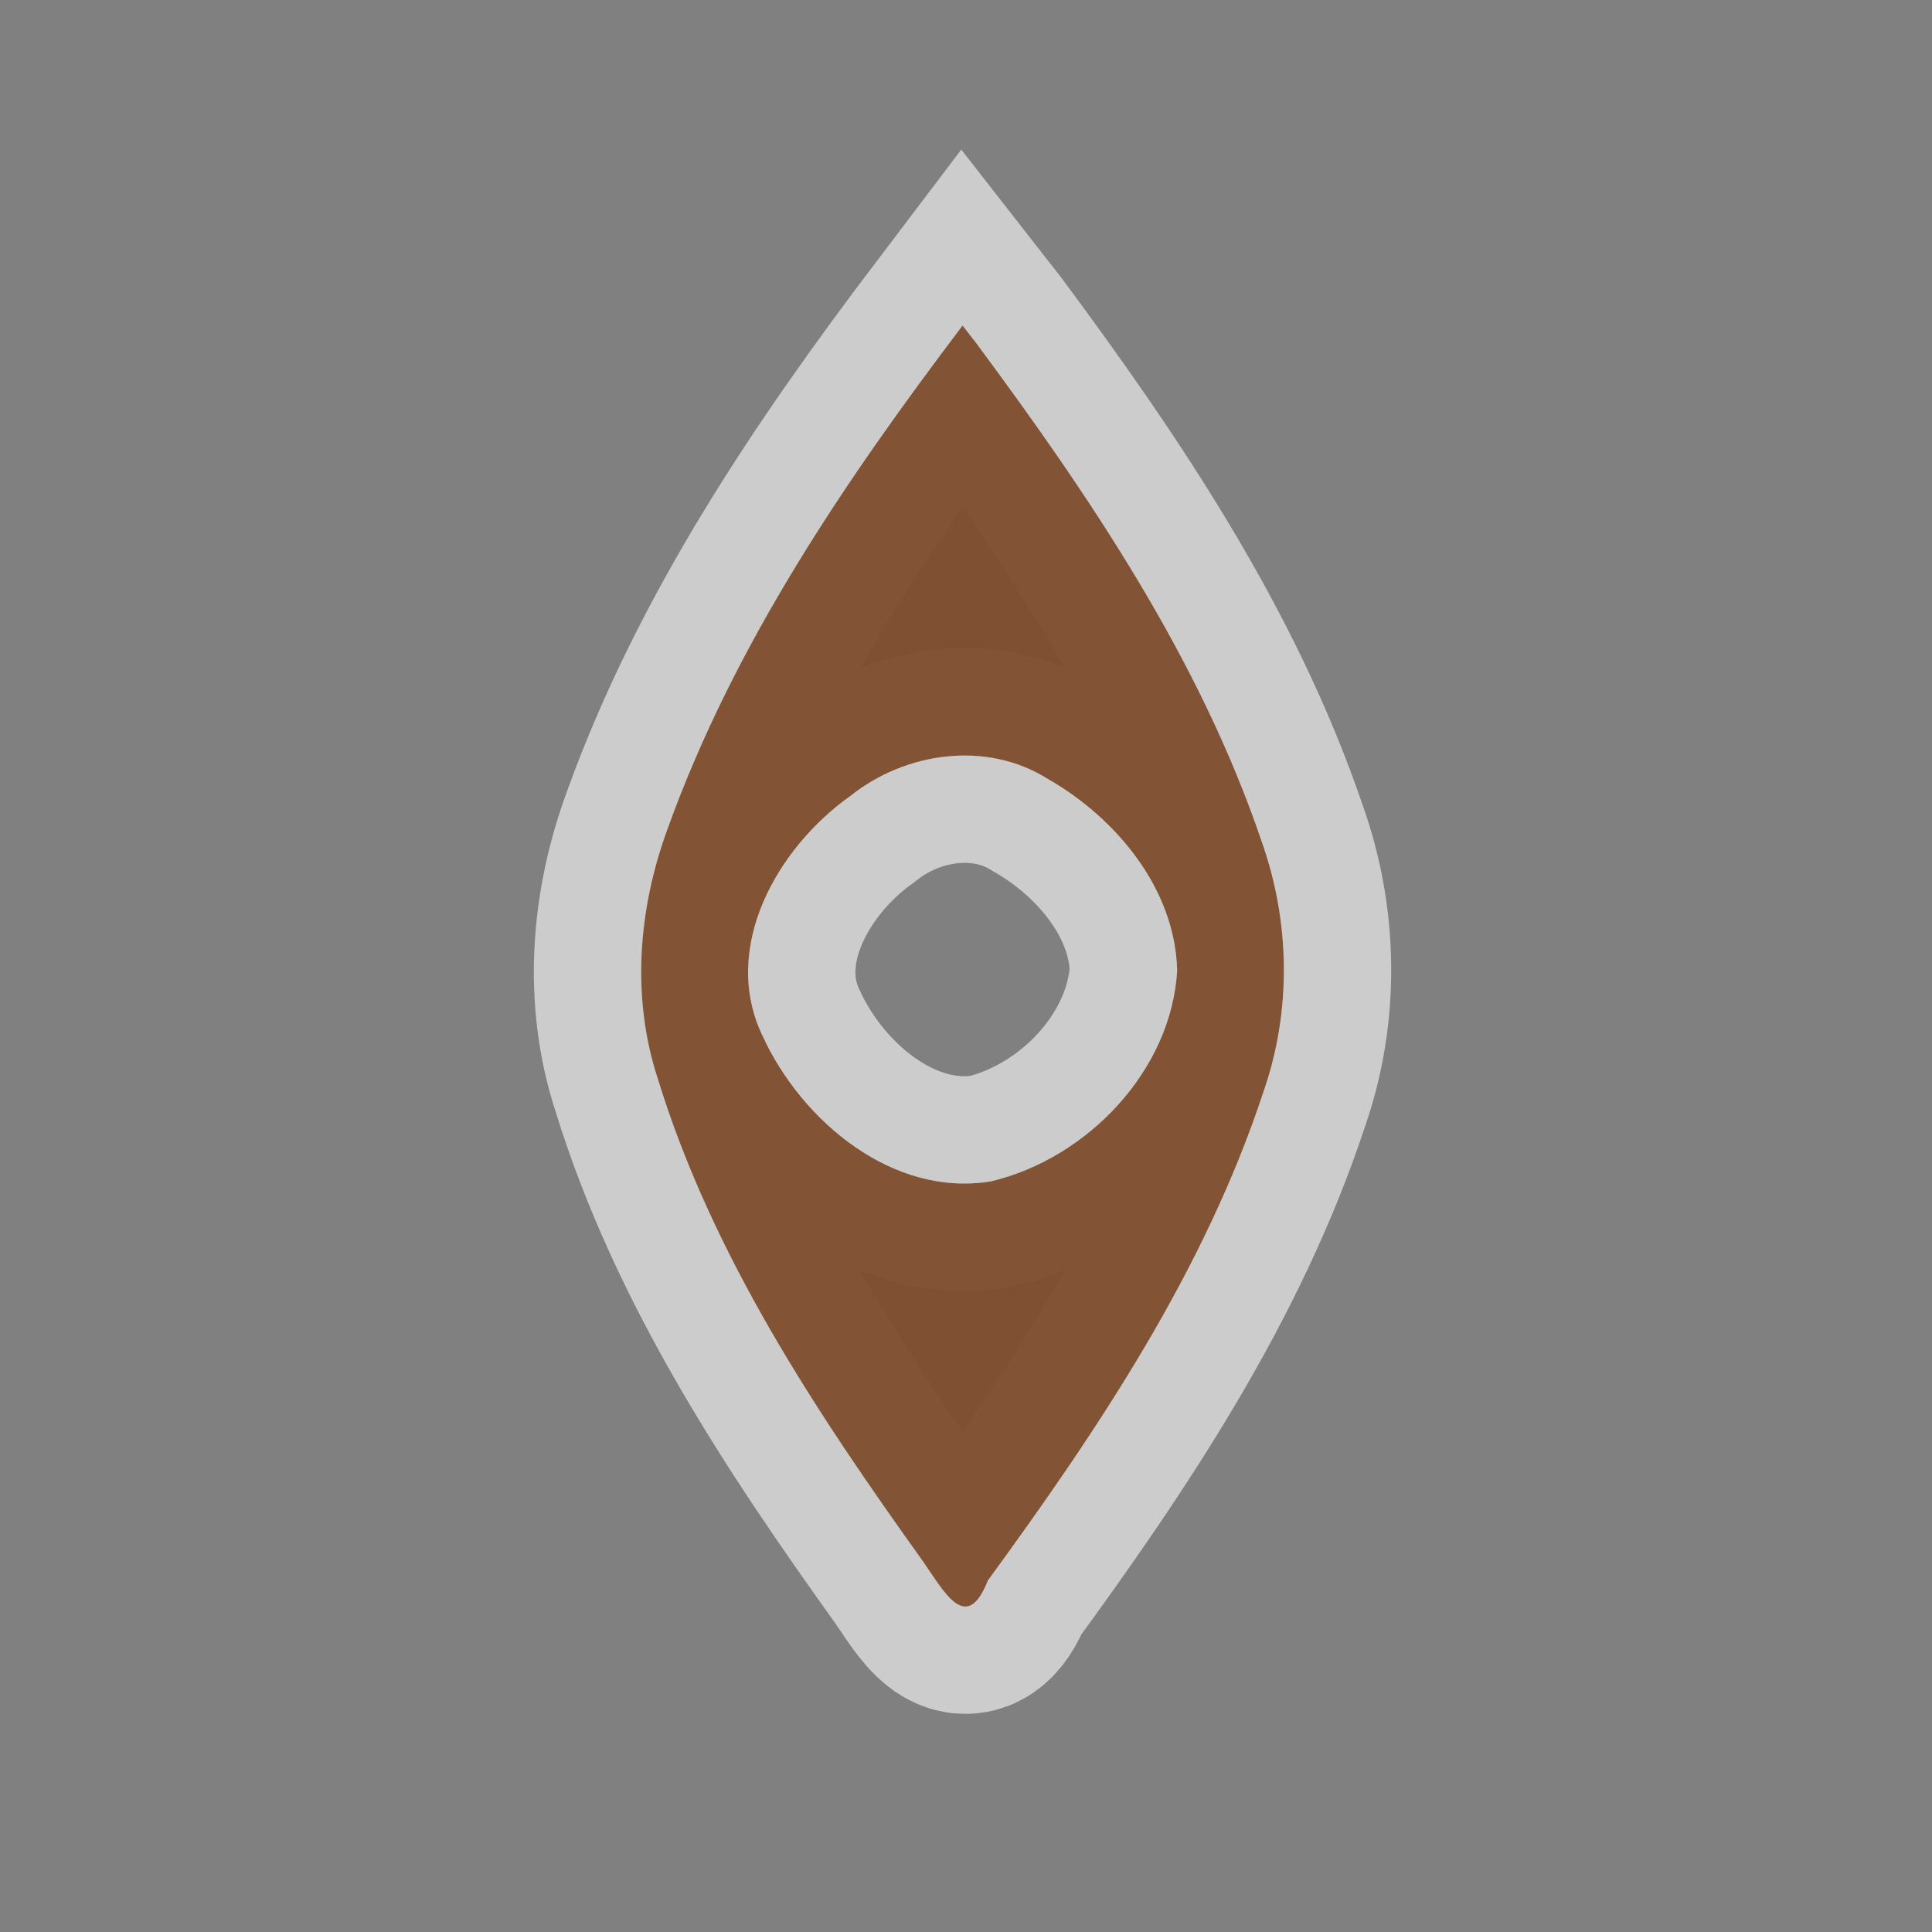 <?xml version='1.0' encoding='utf-8'?>
<svg xmlns:dc="http://purl.org/dc/elements/1.1/" xmlns:cc="http://creativecommons.org/ns#" xmlns:rdf="http://www.w3.org/1999/02/22-rdf-syntax-ns#" xmlns="http://www.w3.org/2000/svg" id="svg2" viewBox="0 0 18 18" height="100%" width="100%" version="1.1">
  <rect x="0" y="0" width="18" height="18" fill="#808080" stroke="none"/>
  <defs id="defs6"/>
  <rect style="fill:none;stroke:none;visibility:hidden" id="canvas" y="0" x="0" height="18" width="18"/>
  <path style="fill:#ffffff;stroke:#ffffff;stroke-width:2.0;opacity:0.6;" d="M 6.968,1.033 C 5.876,2.474 4.841,3.999 4.224,5.71 3.947,6.457 3.878,7.288 4.129,8.052 4.636,9.7 5.604,11.158 6.6,12.548 6.795,12.827 7.004,13.234 7.203,12.726 8.231,11.319 9.222,9.84 9.771,8.173 10.035,7.417 10.021,6.585 9.752,5.832 9.175,4.135 8.157,2.629 7.097,1.199 7.054,1.143 7.011,1.088 6.968,1.033 Z m 2,6 C 8.918,7.972 8.131,8.792 7.235,9.006 6.32,9.159 5.471,8.446 5.107,7.656 4.708,6.834 5.24,5.9 5.921,5.417 6.437,5.005 7.191,4.897 7.764,5.258 c 0.633,0.362 1.181,1.02 1.203,1.775 z" id="halo" transform="translate(2.0,2.0)"/>
<path style="fill:#774422;fill-opacity:0.9" d="M 6.968,1.033 C 5.876,2.474 4.841,3.999 4.224,5.71 3.947,6.457 3.878,7.288 4.129,8.052 4.636,9.7 5.604,11.158 6.6,12.548 6.795,12.827 7.004,13.234 7.203,12.726 8.231,11.319 9.222,9.84 9.771,8.173 10.035,7.417 10.021,6.585 9.752,5.832 9.175,4.135 8.157,2.629 7.097,1.199 7.054,1.143 7.011,1.088 6.968,1.033 Z m 2,6 C 8.918,7.972 8.131,8.792 7.235,9.006 6.32,9.159 5.471,8.446 5.107,7.656 4.708,6.834 5.24,5.9 5.921,5.417 6.437,5.005 7.191,4.897 7.764,5.258 c 0.633,0.362 1.181,1.02 1.203,1.775 z" id="trail-visibility-good" transform="translate(2.0,2.0)"/>
</svg>
